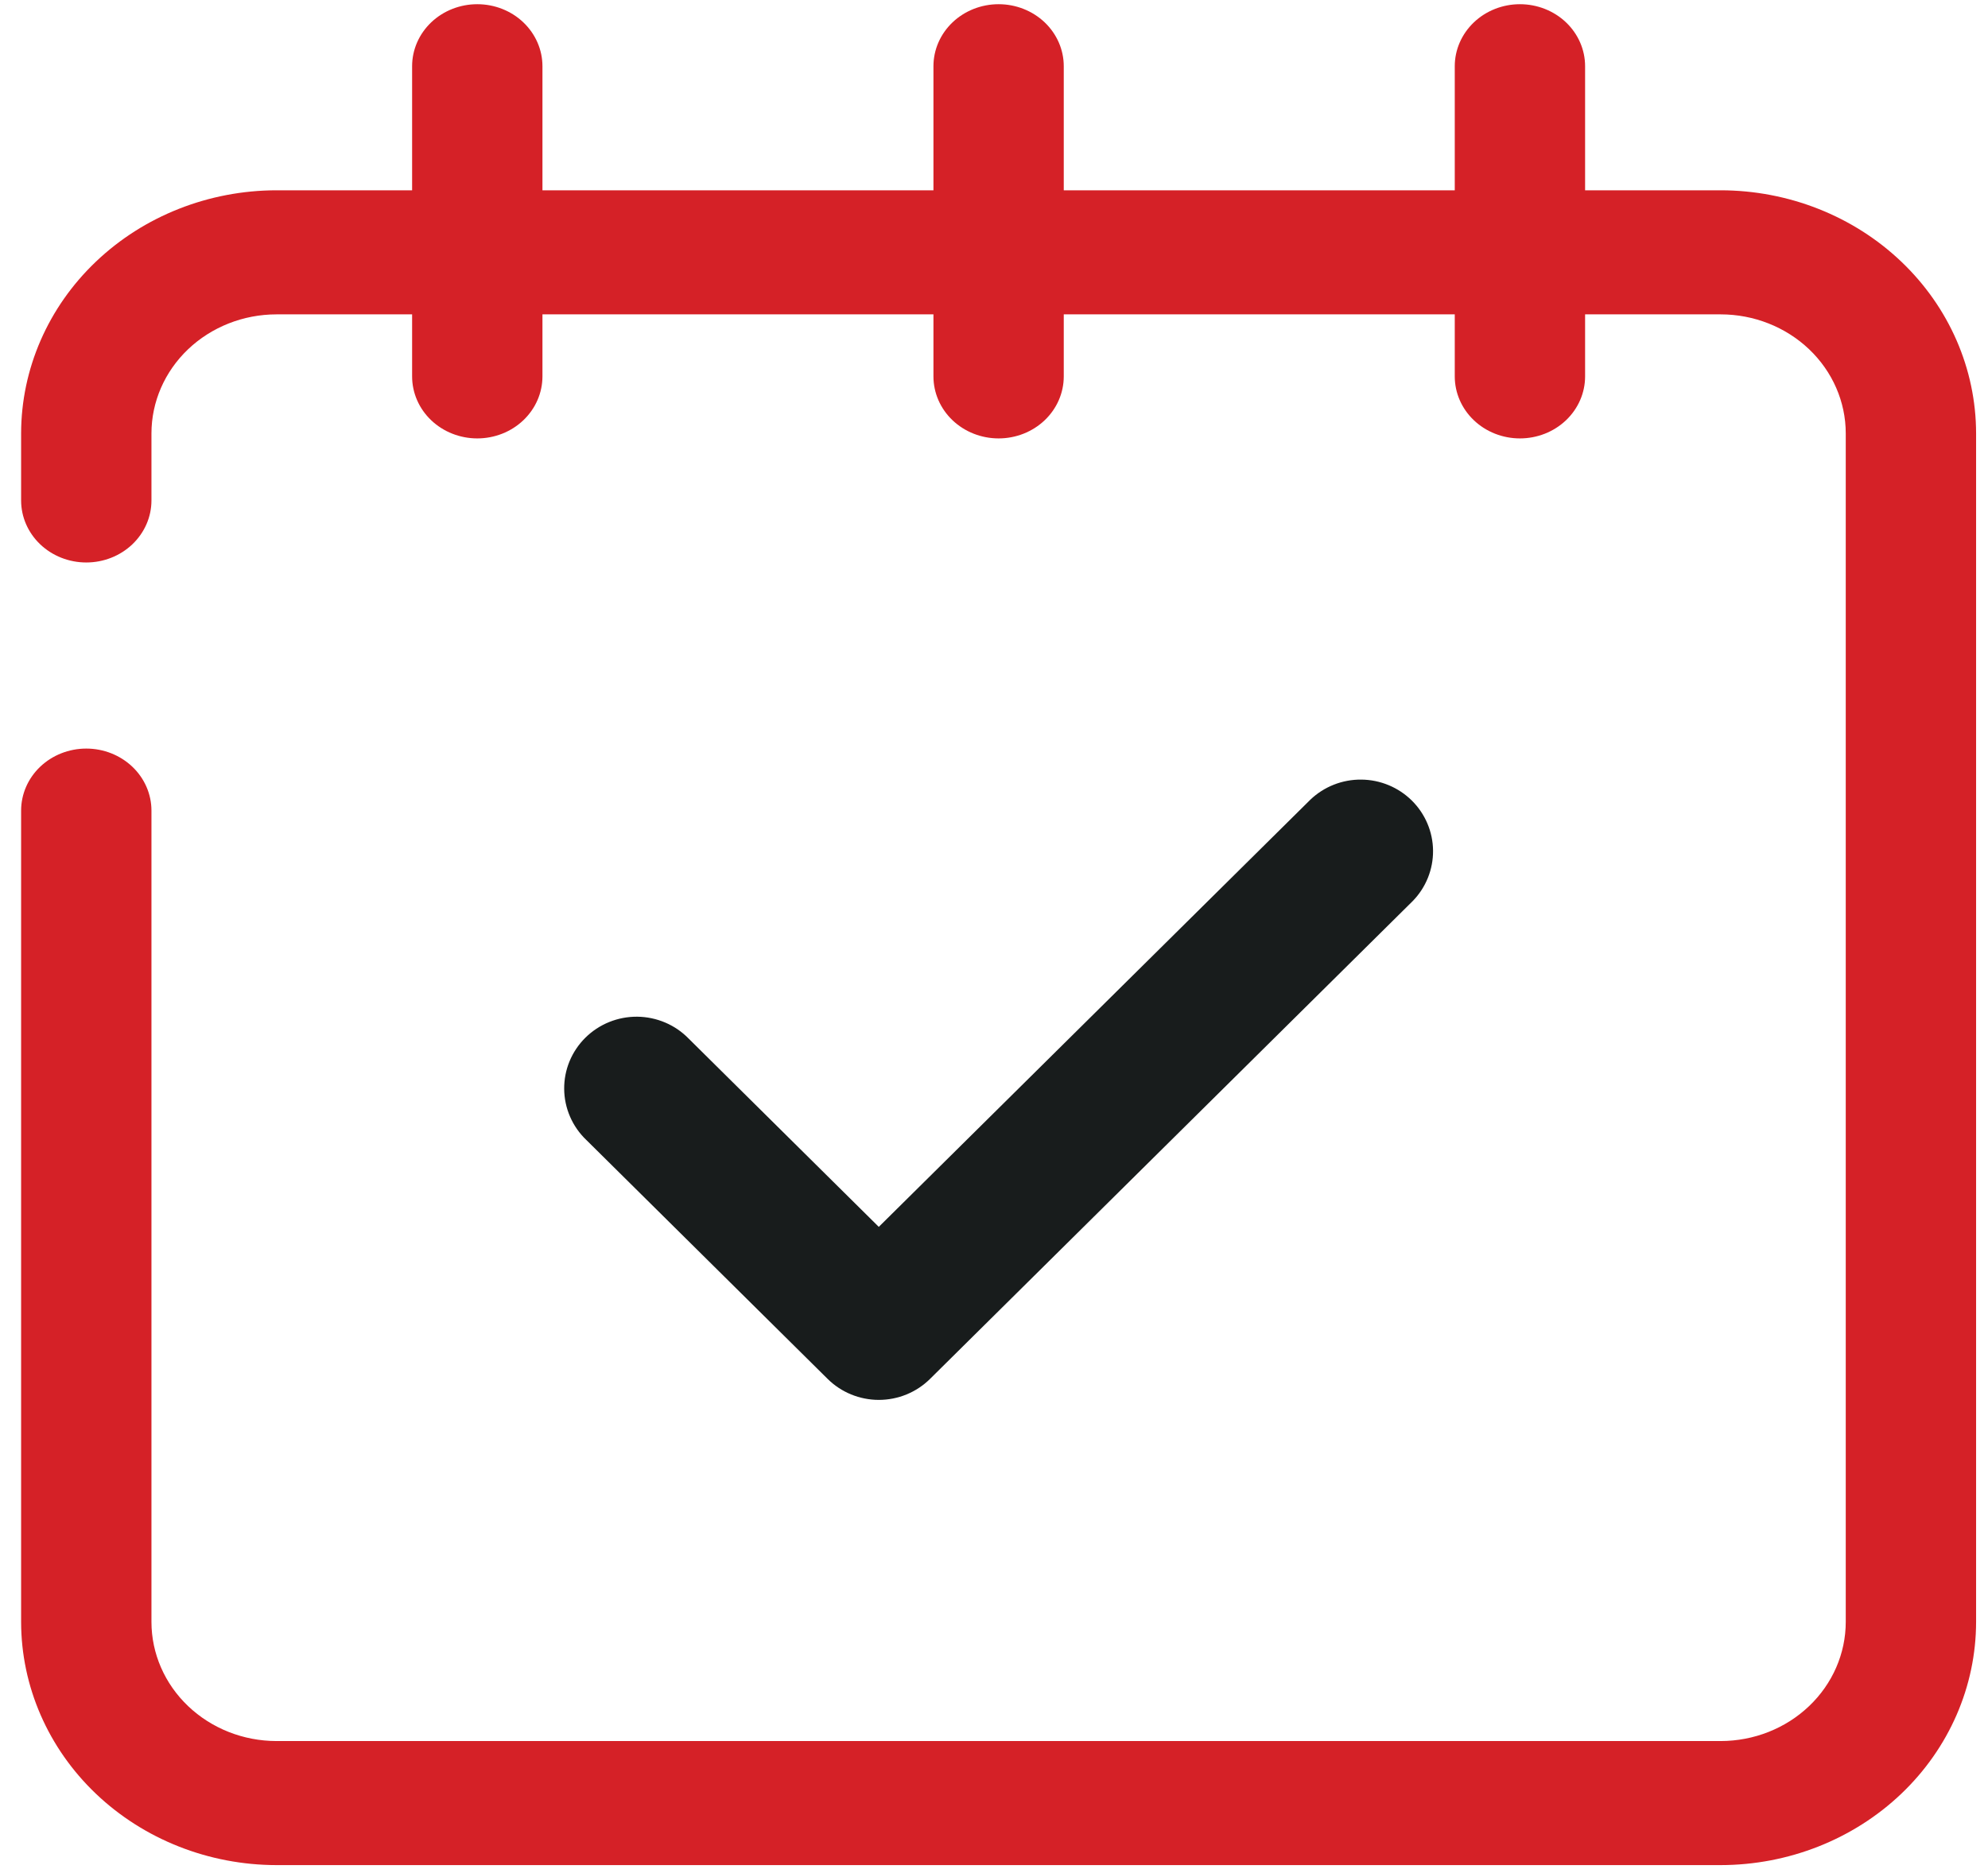 <svg width="87" height="82" viewBox="0 0 87 82" fill="none" xmlns="http://www.w3.org/2000/svg">
<path d="M75.303 8.33H69.368V2.899C69.368 2.179 69.068 1.489 68.533 0.979C67.998 0.47 67.273 0.184 66.516 0.184C65.76 0.184 65.034 0.47 64.5 0.979C63.965 1.489 63.664 2.179 63.664 2.899V8.33H46.553V2.899C46.553 2.179 46.253 1.489 45.718 0.979C45.183 0.47 44.458 0.184 43.702 0.184C42.945 0.184 42.22 0.47 41.685 0.979C41.15 1.489 40.85 2.179 40.85 2.899V8.33H23.739V2.899C23.739 2.179 23.438 1.489 22.903 0.979C22.369 0.47 21.643 0.184 20.887 0.184C20.13 0.184 19.405 0.47 18.87 0.979C18.335 1.489 18.035 2.179 18.035 2.899V8.33H12.1C9.137 8.333 6.296 9.455 4.201 11.45C2.105 13.445 0.927 16.15 0.924 18.971V21.907C0.924 22.627 1.224 23.317 1.759 23.827C2.294 24.336 3.019 24.622 3.776 24.622C4.532 24.622 5.257 24.336 5.792 23.827C6.327 23.317 6.628 22.627 6.628 21.907V18.971C6.629 17.59 7.206 16.265 8.232 15.288C9.258 14.312 10.649 13.762 12.1 13.761H18.035V16.476C18.035 17.196 18.335 17.887 18.87 18.396C19.405 18.905 20.13 19.191 20.887 19.191C21.643 19.191 22.369 18.905 22.903 18.396C23.438 17.887 23.739 17.196 23.739 16.476V13.761H40.85V16.476C40.85 17.196 41.15 17.887 41.685 18.396C42.22 18.905 42.945 19.191 43.702 19.191C44.458 19.191 45.183 18.905 45.718 18.396C46.253 17.887 46.553 17.196 46.553 16.476V13.761H63.664V16.476C63.664 17.196 63.965 17.887 64.5 18.396C65.034 18.905 65.76 19.191 66.516 19.191C67.273 19.191 67.998 18.905 68.533 18.396C69.068 17.887 69.368 17.196 69.368 16.476V13.761H75.303C76.754 13.762 78.145 14.312 79.171 15.288C80.197 16.265 80.774 17.59 80.775 18.971V70.999C80.774 72.381 80.197 73.706 79.171 74.683C78.145 75.661 76.754 76.211 75.303 76.213H12.1C10.649 76.211 9.258 75.661 8.232 74.683C7.206 73.706 6.629 72.381 6.628 70.999V35.483C6.628 34.763 6.327 34.072 5.792 33.563C5.257 33.054 4.532 32.768 3.776 32.768C3.019 32.768 2.294 33.054 1.759 33.563C1.224 34.072 0.924 34.763 0.924 35.483V70.999C0.927 73.821 2.105 76.526 4.2 78.522C6.296 80.517 9.137 81.64 12.1 81.643H75.303C78.266 81.64 81.107 80.517 83.203 78.522C85.298 76.526 86.476 73.821 86.479 70.999V18.971C86.476 16.15 85.298 13.445 83.202 11.45C81.107 9.455 78.266 8.333 75.303 8.33V8.33Z" fill="#D52127"/>
<path d="M38.458 61.279C38.875 61.279 39.288 61.198 39.673 61.04C40.058 60.882 40.407 60.651 40.702 60.359L61.825 39.442C62.402 38.851 62.721 38.058 62.714 37.236C62.707 36.413 62.373 35.626 61.786 35.044C61.198 34.463 60.404 34.133 59.573 34.126C58.742 34.118 57.942 34.435 57.344 35.006L38.458 53.705L30.137 45.463C29.845 45.163 29.495 44.924 29.109 44.76C28.722 44.596 28.306 44.509 27.886 44.505C27.465 44.502 27.048 44.581 26.658 44.739C26.269 44.897 25.915 45.13 25.618 45.424C25.32 45.719 25.085 46.069 24.925 46.455C24.766 46.84 24.686 47.253 24.69 47.67C24.693 48.087 24.781 48.498 24.947 48.881C25.113 49.264 25.354 49.61 25.657 49.899L36.218 60.359C36.812 60.948 37.618 61.278 38.458 61.279V61.279Z" fill="#181C1C"/>
</svg>
